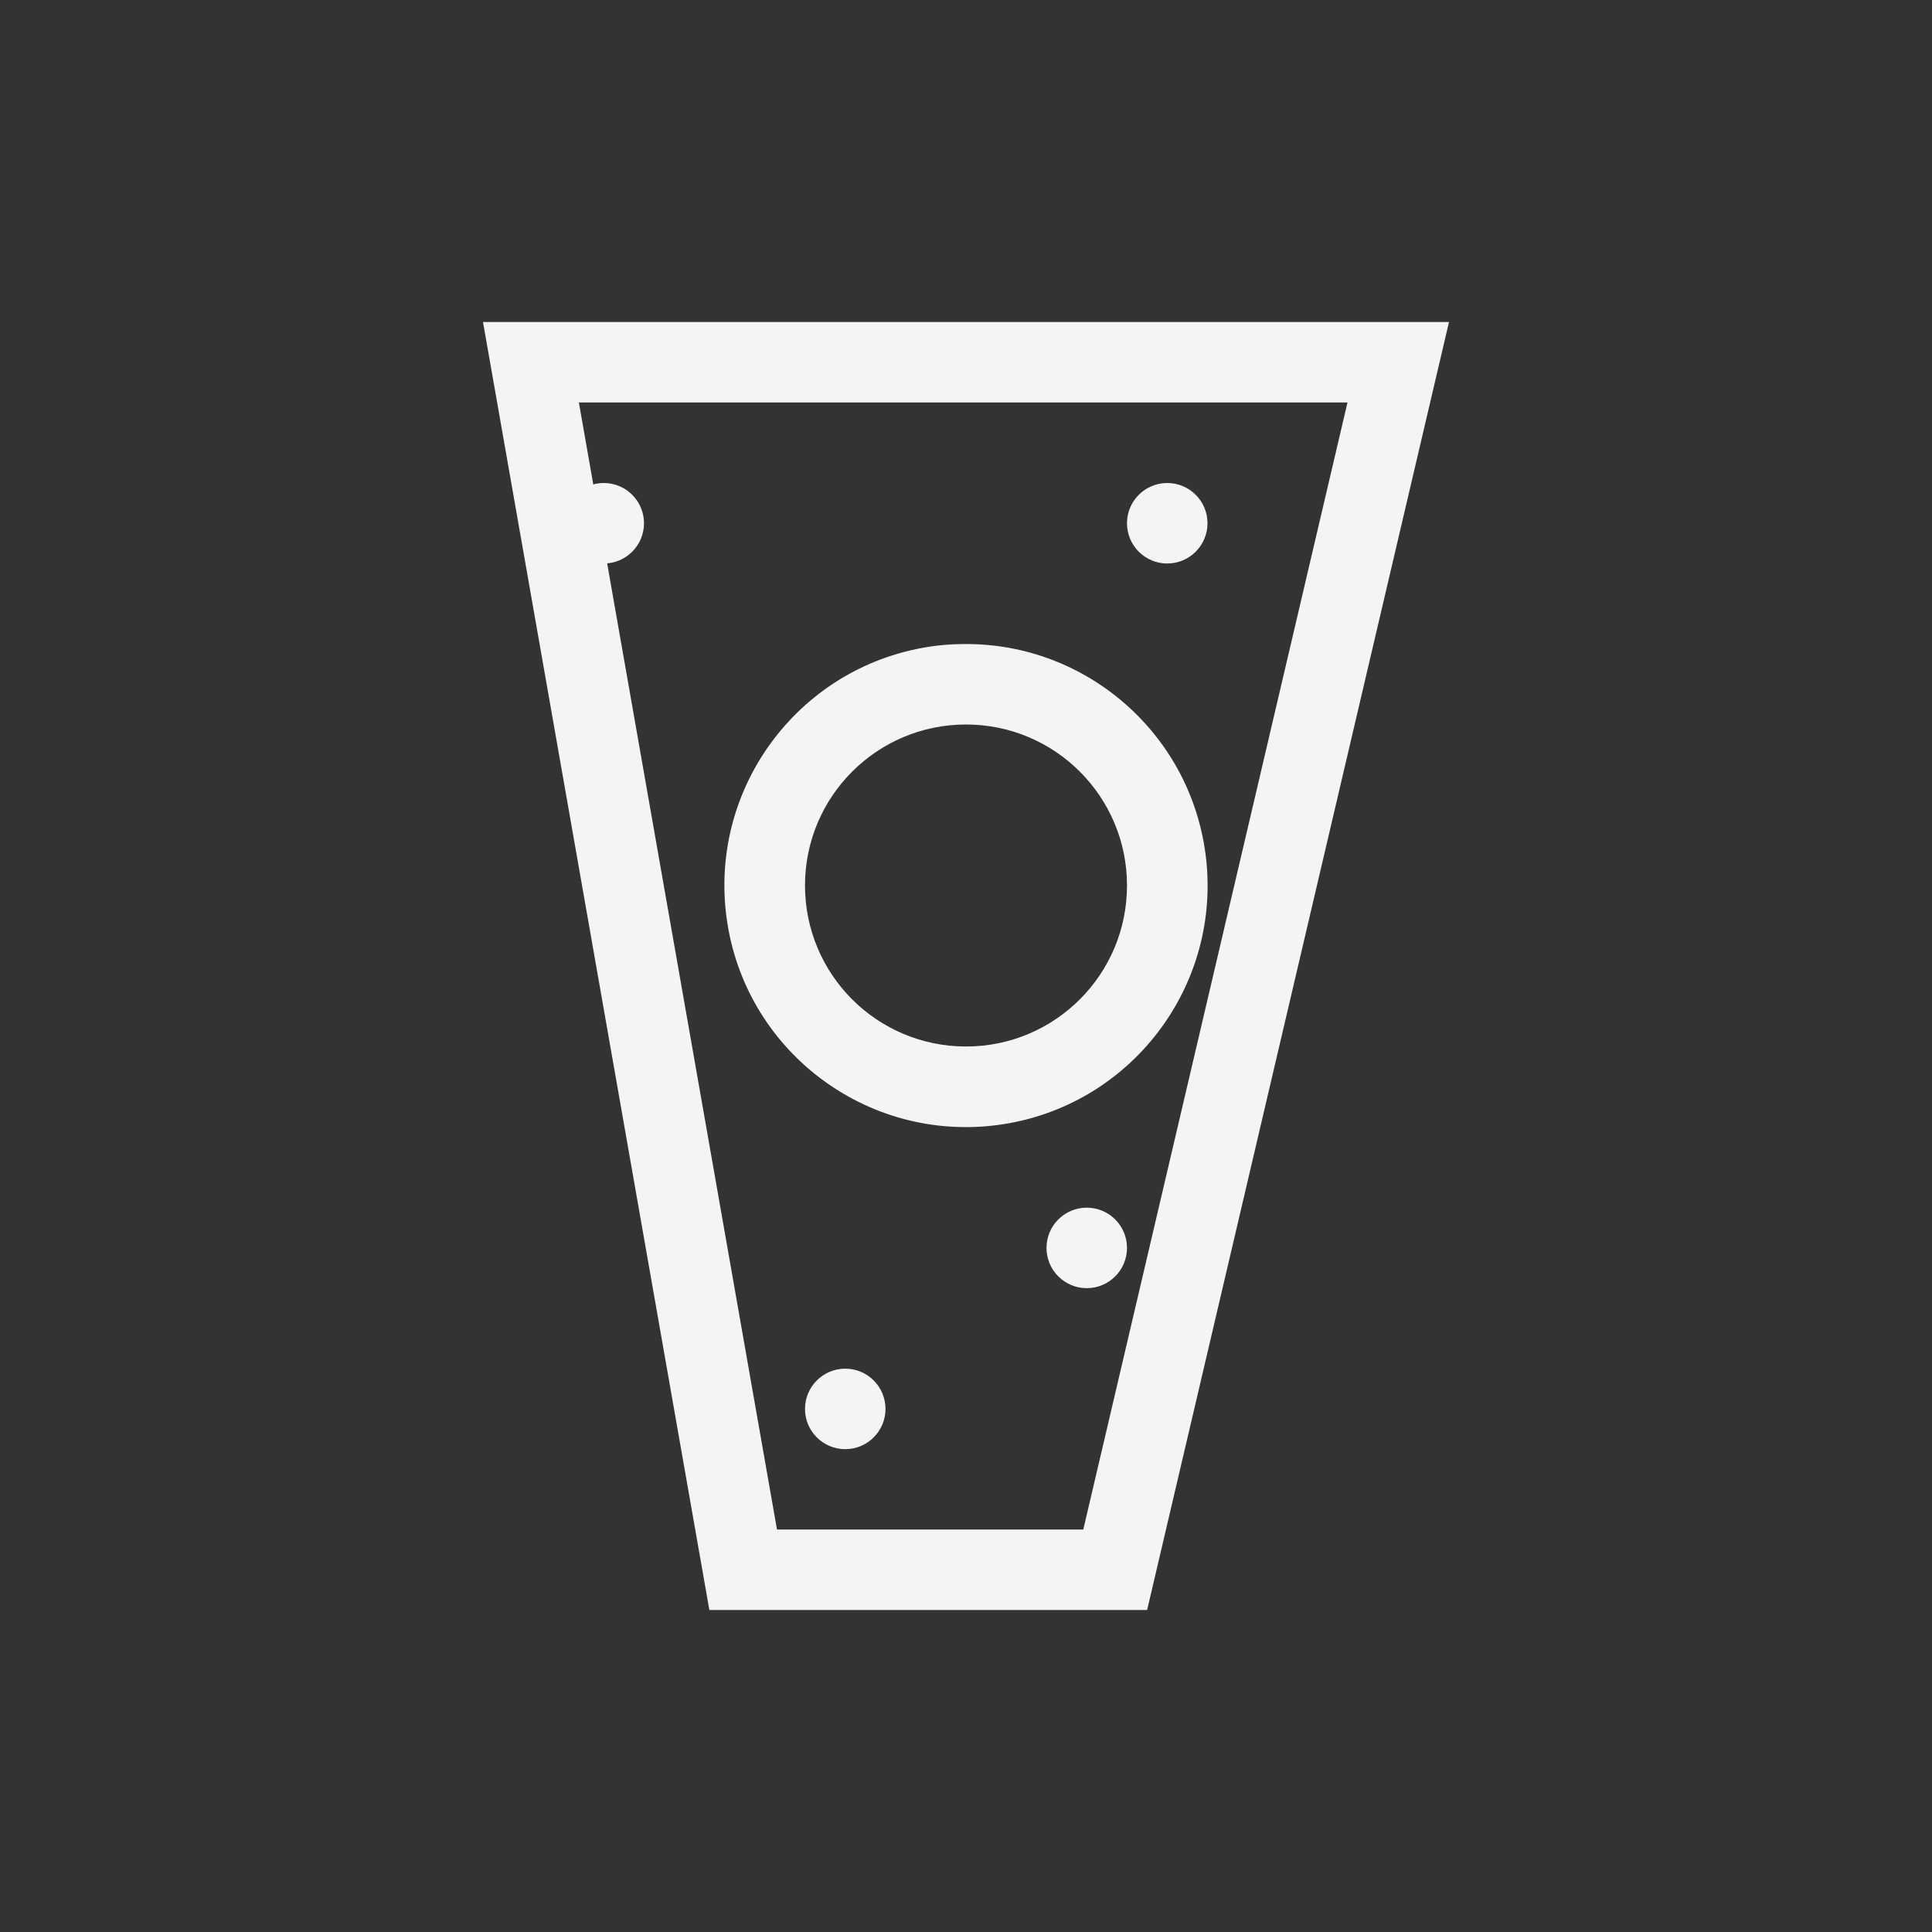 <?xml version="1.0" encoding="UTF-8"?>
<svg width="24px" height="24px" viewBox="0 0 24 24" version="1.1" xmlns="http://www.w3.org/2000/svg" xmlns:xlink="http://www.w3.org/1999/xlink">
    <rect x="0" y="0" width="24" height="24" fill="#333333" stroke="none"/>
    <!-- Generator: Sketch 51.3 (57544) - http://www.bohemiancoding.com/sketch -->
    <title>kstars_indi</title>
    <desc>Created with Sketch.</desc>
    <defs></defs>
    <g id="kstars_indi" stroke="none" stroke-width="1" fill="none" fill-rule="evenodd">
        <path d="M7.191,5 L9.652,19 L13.457,19 L16.739,5 L7.191,5 Z M6,4 L18,4 L14.25,20 L8.812,20 L6,4 Z" id="Path" fill="#f4f4f7" fill-rule="nonzero"></path>
        <path d="M7.5,6 C7.776,6 8,6.224 8,6.5 C8,6.776 7.776,7 7.5,7 C7.224,7 7,6.776 7,6.5 C7,6.224 7.224,6 7.5,6 Z" id="Path" fill="#f4f4f7" fill-rule="nonzero"></path>
        <path d="M14.5,6 C14.776,6 15,6.224 15,6.5 C15,6.776 14.776,7 14.5,7 C14.224,7 14,6.776 14,6.5 C14,6.224 14.224,6 14.5,6 Z" id="Path" fill="#f4f4f7" fill-rule="nonzero"></path>
        <path d="M11.904,8.002 C13.444,7.952 14.772,9.078 14.975,10.605 C15.193,12.248 14.038,13.757 12.395,13.975 C10.752,14.193 9.243,13.038 9.025,11.395 C8.807,9.752 9.962,8.243 11.605,8.025 C11.705,8.012 11.804,8.004 11.904,8.002 Z M12,13 C13.105,13 14,12.105 14,11 C14,9.895 13.105,9 12,9 C10.895,9 10,9.895 10,11 C10,12.105 10.895,13 12,13 Z" id="Combined-Shape" fill="#f4f4f7" fill-rule="nonzero"></path>
        <path d="M13.5,15.002 C13.776,15.002 14,15.226 14,15.502 C14,15.778 13.776,16.002 13.5,16.002 C13.224,16.002 13,15.778 13,15.502 C13,15.226 13.224,15.002 13.5,15.002 Z" id="Path" fill="#f4f4f7" fill-rule="nonzero"></path>
        <path d="M10.5,17.002 C10.776,17.002 11,17.226 11,17.502 C11,17.778 10.776,18.002 10.5,18.002 C10.224,18.002 10,17.778 10,17.502 C10,17.226 10.224,17.002 10.5,17.002 Z" id="Path" fill="#f4f4f7" fill-rule="nonzero"></path>
    </g>
</svg>